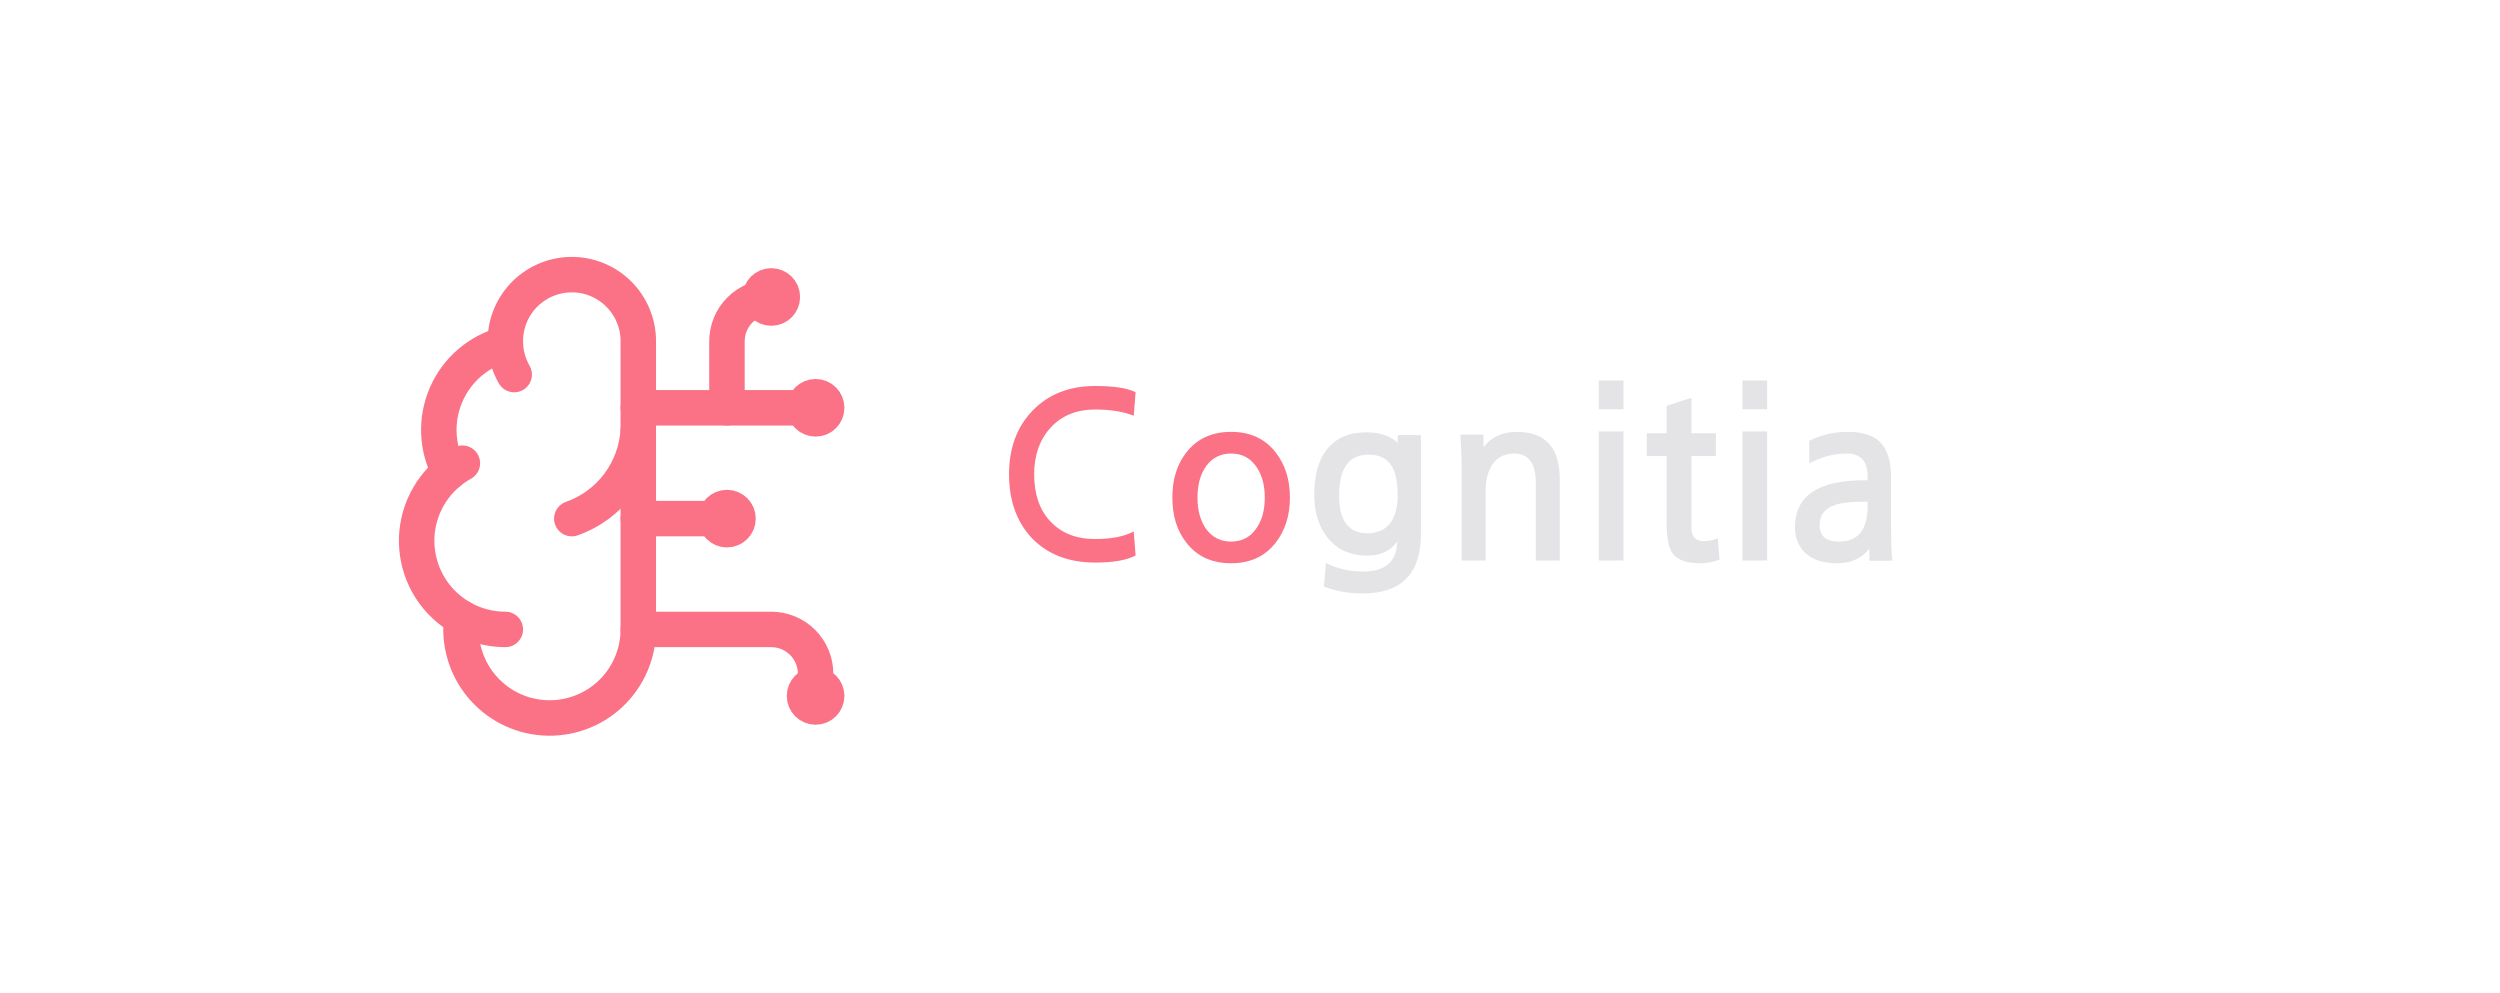 <svg width="141" height="56" viewBox="0 0 141 56" fill="none" xmlns="http://www.w3.org/2000/svg">
<path d="M36 19.25C36.002 18.75 35.903 18.255 35.71 17.794C35.517 17.332 35.234 16.914 34.878 16.564C34.521 16.213 34.098 15.938 33.633 15.753C33.169 15.569 32.672 15.479 32.172 15.49C31.672 15.5 31.179 15.611 30.723 15.814C30.266 16.018 29.855 16.311 29.513 16.675C29.171 17.04 28.906 17.47 28.733 17.939C28.559 18.408 28.481 18.907 28.504 19.406C27.769 19.595 27.087 19.949 26.509 20.44C25.931 20.932 25.473 21.549 25.169 22.244C24.864 22.939 24.722 23.694 24.753 24.452C24.784 25.21 24.987 25.951 25.346 26.619C24.714 27.132 24.217 27.793 23.898 28.542C23.579 29.292 23.448 30.108 23.517 30.92C23.585 31.732 23.851 32.514 24.291 33.2C24.731 33.886 25.332 34.453 26.041 34.854C25.954 35.532 26.006 36.22 26.195 36.877C26.384 37.534 26.705 38.145 27.14 38.672C27.574 39.2 28.112 39.633 28.72 39.945C29.328 40.256 29.994 40.44 30.676 40.484C31.358 40.528 32.042 40.432 32.685 40.202C33.329 39.972 33.918 39.612 34.417 39.145C34.916 38.678 35.314 38.113 35.586 37.486C35.858 36.859 35.999 36.183 36 35.5V19.25Z" stroke="#FB7185" stroke-width="2" stroke-linecap="round" stroke-linejoin="round"/>
<path d="M32.25 29.25C33.299 28.881 34.216 28.209 34.883 27.319C35.551 26.429 35.939 25.361 36 24.25" stroke="#FB7185" stroke-width="2" stroke-linecap="round" stroke-linejoin="round"/>
<path d="M28.504 19.406C28.529 20.011 28.699 20.601 29.001 21.125" stroke="#FB7185" stroke-width="2" stroke-linecap="round" stroke-linejoin="round"/>
<path d="M25.346 26.62C25.575 26.434 25.82 26.268 26.078 26.125" stroke="#FB7185" stroke-width="2" stroke-linecap="round" stroke-linejoin="round"/>
<path d="M28.5 35.5C27.639 35.5 26.792 35.278 26.041 34.855" stroke="#FB7185" stroke-width="2" stroke-linecap="round" stroke-linejoin="round"/>
<path d="M36 29.25H41" stroke="#FB7185" stroke-width="2" stroke-linecap="round" stroke-linejoin="round"/>
<path d="M36 35.5H43.5C44.163 35.5 44.799 35.763 45.268 36.232C45.737 36.701 46 37.337 46 38V39.25" stroke="#FB7185" stroke-width="2" stroke-linecap="round" stroke-linejoin="round"/>
<path d="M36 23H46" stroke="#FB7185" stroke-width="2" stroke-linecap="round" stroke-linejoin="round"/>
<path d="M41 23V19.25C41 18.587 41.263 17.951 41.732 17.482C42.201 17.013 42.837 16.75 43.5 16.75" stroke="#FB7185" stroke-width="2" stroke-linecap="round" stroke-linejoin="round"/>
<path d="M41 29.875C41.345 29.875 41.625 29.595 41.625 29.25C41.625 28.905 41.345 28.625 41 28.625C40.655 28.625 40.375 28.905 40.375 29.25C40.375 29.595 40.655 29.875 41 29.875Z" stroke="#FB7185" stroke-width="2" stroke-linecap="round" stroke-linejoin="round"/>
<path d="M43.5 17.375C43.845 17.375 44.125 17.095 44.125 16.75C44.125 16.405 43.845 16.125 43.5 16.125C43.155 16.125 42.875 16.405 42.875 16.75C42.875 17.095 43.155 17.375 43.5 17.375Z" stroke="#FB7185" stroke-width="2" stroke-linecap="round" stroke-linejoin="round"/>
<path d="M46 39.875C46.345 39.875 46.625 39.595 46.625 39.25C46.625 38.905 46.345 38.625 46 38.625C45.655 38.625 45.375 38.905 45.375 39.25C45.375 39.595 45.655 39.875 46 39.875Z" stroke="#FB7185" stroke-width="2" stroke-linecap="round" stroke-linejoin="round"/>
<path d="M46 23.625C46.345 23.625 46.625 23.345 46.625 23C46.625 22.655 46.345 22.375 46 22.375C45.655 22.375 45.375 22.655 45.375 23C45.375 23.345 45.655 23.625 46 23.625Z" stroke="#FB7185" stroke-width="2" stroke-linecap="round" stroke-linejoin="round"/>
<path d="M64.047 31.325C63.562 31.594 62.803 31.728 61.772 31.728C60.29 31.728 59.107 31.277 58.223 30.376C57.348 29.457 56.91 28.248 56.91 26.749C56.91 25.267 57.356 24.067 58.249 23.148C59.142 22.229 60.316 21.77 61.772 21.77C62.829 21.77 63.588 21.887 64.047 22.121L63.943 23.447C63.354 23.213 62.63 23.096 61.772 23.096C60.723 23.096 59.887 23.434 59.263 24.11C58.639 24.786 58.327 25.666 58.327 26.749C58.327 27.876 58.63 28.76 59.237 29.401C59.852 30.068 60.697 30.402 61.772 30.402C62.682 30.402 63.406 30.259 63.943 29.973L64.047 31.325ZM69.436 25.579C68.847 25.579 68.379 25.813 68.032 26.281C67.703 26.74 67.538 27.334 67.538 28.062C67.538 28.79 67.703 29.384 68.032 29.843C68.379 30.311 68.847 30.545 69.436 30.545C70.026 30.545 70.489 30.311 70.827 29.843C71.165 29.392 71.334 28.799 71.334 28.062C71.334 27.334 71.165 26.74 70.827 26.281C70.489 25.813 70.026 25.579 69.436 25.579ZM69.436 24.357C70.511 24.357 71.347 24.743 71.945 25.514C72.483 26.199 72.751 27.048 72.751 28.062C72.751 29.076 72.483 29.925 71.945 30.61C71.347 31.381 70.511 31.767 69.436 31.767C68.353 31.767 67.512 31.381 66.914 30.61C66.386 29.943 66.121 29.093 66.121 28.062C66.121 27.031 66.386 26.181 66.914 25.514C67.512 24.743 68.353 24.357 69.436 24.357Z" fill="#FB7185"/>
<path d="M77.177 25.644C76.076 25.644 75.526 26.411 75.526 27.945C75.526 29.366 76.059 30.077 77.125 30.077C77.697 30.077 78.13 29.878 78.425 29.479C78.694 29.106 78.828 28.595 78.828 27.945C78.828 27.13 78.694 26.545 78.425 26.19C78.165 25.826 77.749 25.644 77.177 25.644ZM80.141 24.539V30.103C80.141 32.348 79.049 33.47 76.865 33.47C76.059 33.47 75.327 33.34 74.668 33.08L74.785 31.754C75.426 32.075 76.124 32.235 76.878 32.235C78.117 32.235 78.759 31.689 78.802 30.597L78.815 30.532C78.434 31.069 77.87 31.338 77.125 31.338C76.111 31.338 75.335 30.965 74.798 30.22C74.347 29.605 74.122 28.833 74.122 27.906C74.122 26.805 74.36 25.952 74.837 25.345C75.348 24.704 76.085 24.383 77.047 24.383C77.836 24.383 78.429 24.582 78.828 24.981V24.539H80.141ZM87.973 31.611H86.621V27.256C86.621 26.138 86.214 25.579 85.399 25.579C84.844 25.579 84.424 25.8 84.138 26.242C83.904 26.623 83.787 27.113 83.787 27.711V31.611H82.435V26.32C82.435 25.982 82.426 25.666 82.409 25.371C82.4 25.068 82.387 24.782 82.37 24.513H83.67V25.228C84.095 24.647 84.723 24.357 85.555 24.357C87.167 24.357 87.973 25.254 87.973 27.048V31.611ZM91.567 31.611H90.176V24.331H91.567V31.611ZM91.567 23.083H90.176V21.458H91.567V23.083ZM96.985 31.559C96.655 31.698 96.283 31.767 95.867 31.767C95.043 31.767 94.51 31.546 94.268 31.104C94.086 30.809 93.995 30.242 93.995 29.401V25.722H92.877V24.435H93.995V22.888L95.399 22.433V24.435H96.777V25.722H95.399V29.765C95.399 30.268 95.628 30.519 96.088 30.519C96.391 30.519 96.655 30.463 96.881 30.35L96.985 31.559ZM99.666 31.611H98.275V24.331H99.666V31.611ZM99.666 23.083H98.275V21.458H99.666V23.083ZM105.435 31.624V30.935C105.011 31.49 104.4 31.767 103.602 31.767C102.736 31.767 102.094 31.524 101.678 31.039C101.384 30.684 101.236 30.25 101.236 29.739C101.236 27.971 102.536 27.087 105.136 27.087H105.331V26.853C105.331 26.004 104.937 25.579 104.148 25.579C103.438 25.579 102.736 25.765 102.042 26.138V24.864C102.701 24.526 103.429 24.357 104.226 24.357C105.058 24.357 105.665 24.552 106.046 24.942C106.454 25.367 106.657 26.025 106.657 26.918V29.947C106.657 30.744 106.683 31.303 106.735 31.624H105.435ZM105.331 28.296H105.058C104.382 28.296 103.862 28.357 103.498 28.478C102.918 28.669 102.627 29.046 102.627 29.609C102.627 30.233 102.987 30.545 103.706 30.545C104.79 30.545 105.331 29.886 105.331 28.569V28.296Z" fill="#E4E4E7"/>
</svg>

